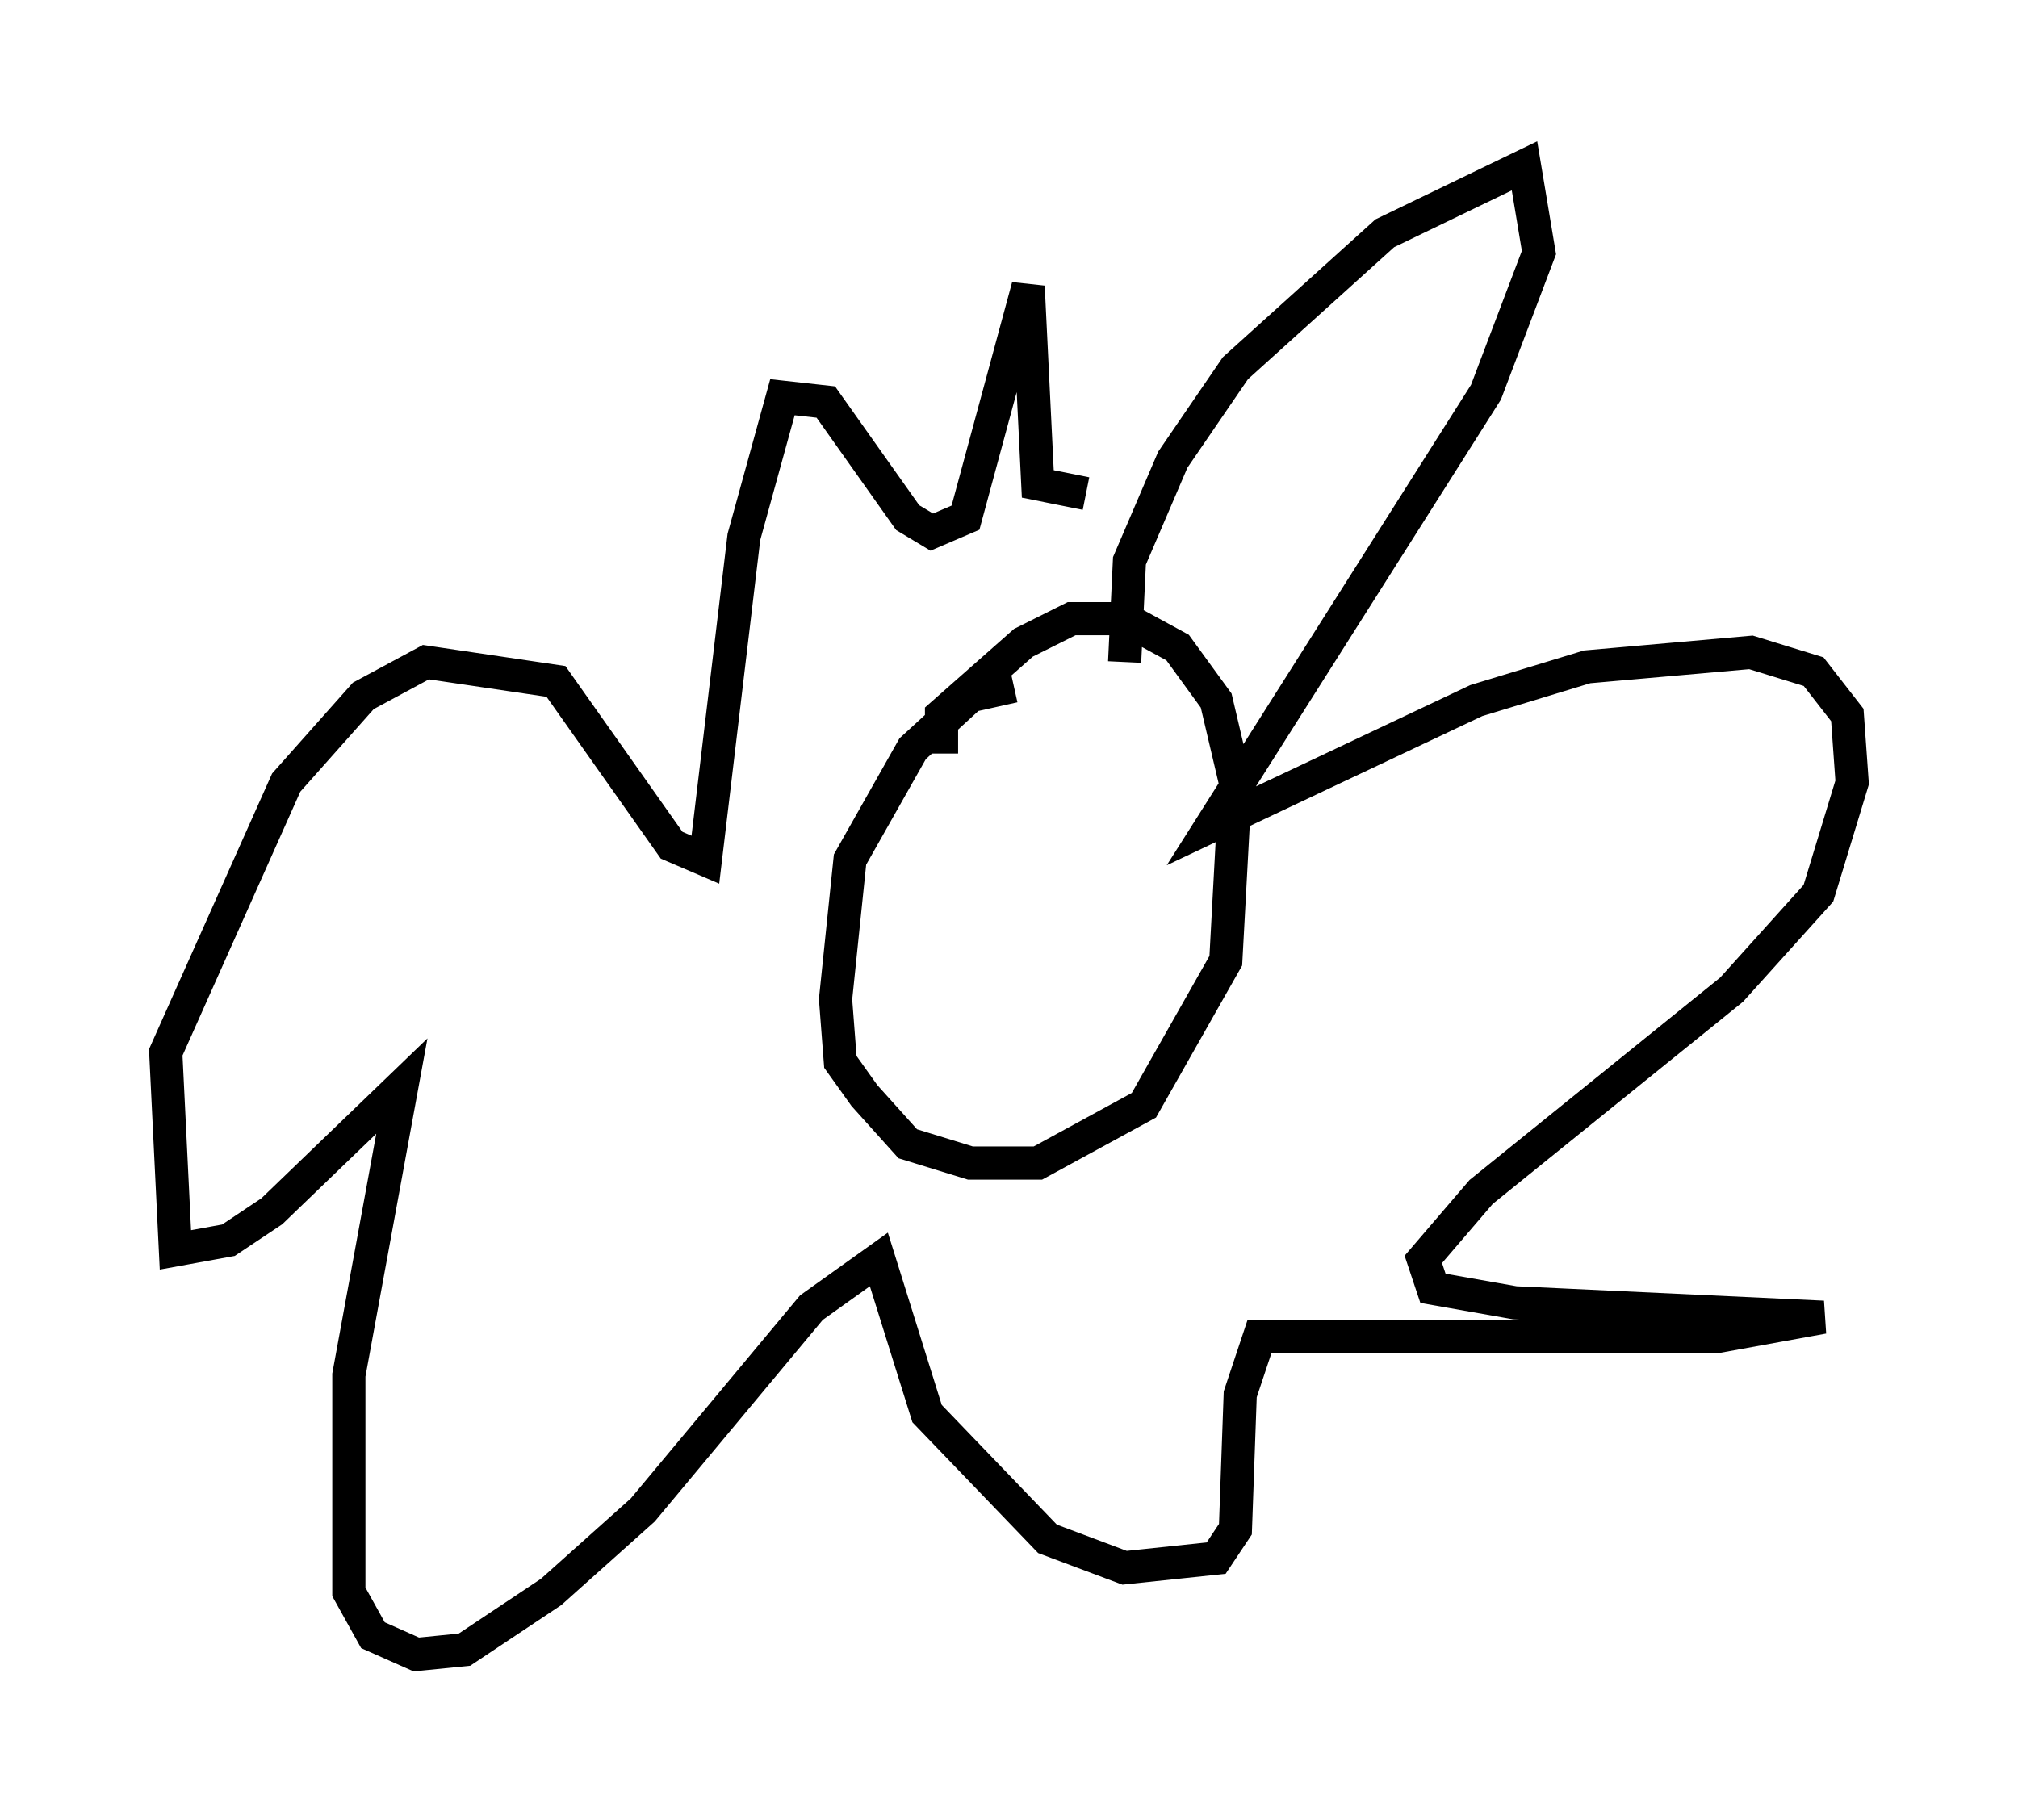 <?xml version="1.0" encoding="utf-8" ?>
<svg baseProfile="full" height="54.883" version="1.1" width="60.838" xmlns="http://www.w3.org/2000/svg" xmlns:ev="http://www.w3.org/2001/xml-events" xmlns:xlink="http://www.w3.org/1999/xlink"><defs /><rect fill="white" height="54.883" width="60.838" x="0" y="0" /><path d="M29.402, 23.447 m-1.017, -0.726 l0.0, -1.162 2.469, -2.179 l1.453, -0.726 1.598, 0.0 l1.598, 0.872 1.162, 1.598 l0.581, 2.469 -0.291, 5.374 l-2.469, 4.358 -3.196, 1.743 l-2.034, 0.0 -1.888, -0.581 l-1.307, -1.453 -0.726, -1.017 l-0.145, -1.888 0.436, -4.212 l1.888, -3.341 1.743, -1.598 l1.307, -0.291 m3.341, -0.726 l0.145, -3.05 1.307, -3.05 l1.888, -2.76 4.503, -4.067 l4.212, -2.034 0.436, 2.615 l-1.598, 4.212 -8.279, 13.073 l7.989, -3.777 3.341, -1.017 l4.939, -0.436 1.888, 0.581 l1.017, 1.307 0.145, 2.034 l-1.017, 3.341 -2.615, 2.905 l-7.553, 6.101 -1.743, 2.034 l0.291, 0.872 2.469, 0.436 l9.296, 0.436 -3.196, 0.581 l-13.799, 0.0 -0.581, 1.743 l-0.145, 4.067 -0.581, 0.872 l-2.76, 0.291 -2.324, -0.872 l-3.631, -3.777 -1.453, -4.648 l-2.034, 1.453 -5.084, 6.101 l-2.76, 2.469 -2.615, 1.743 l-1.453, 0.145 -1.307, -0.581 l-0.726, -1.307 0.0, -6.536 l1.598, -8.715 -3.922, 3.777 l-1.307, 0.872 -1.598, 0.291 l-0.291, -5.955 3.631, -8.134 l2.324, -2.615 1.888, -1.017 l3.922, 0.581 3.486, 4.939 l1.017, 0.436 1.162, -9.732 l1.162, -4.212 1.307, 0.145 l2.469, 3.486 0.726, 0.436 l1.017, -0.436 1.888, -6.972 l0.291, 5.955 1.453, 0.291 m-3.05, 10.458 l0.0, 0.0 " fill="none" stroke="black" stroke-width="1" /></svg>